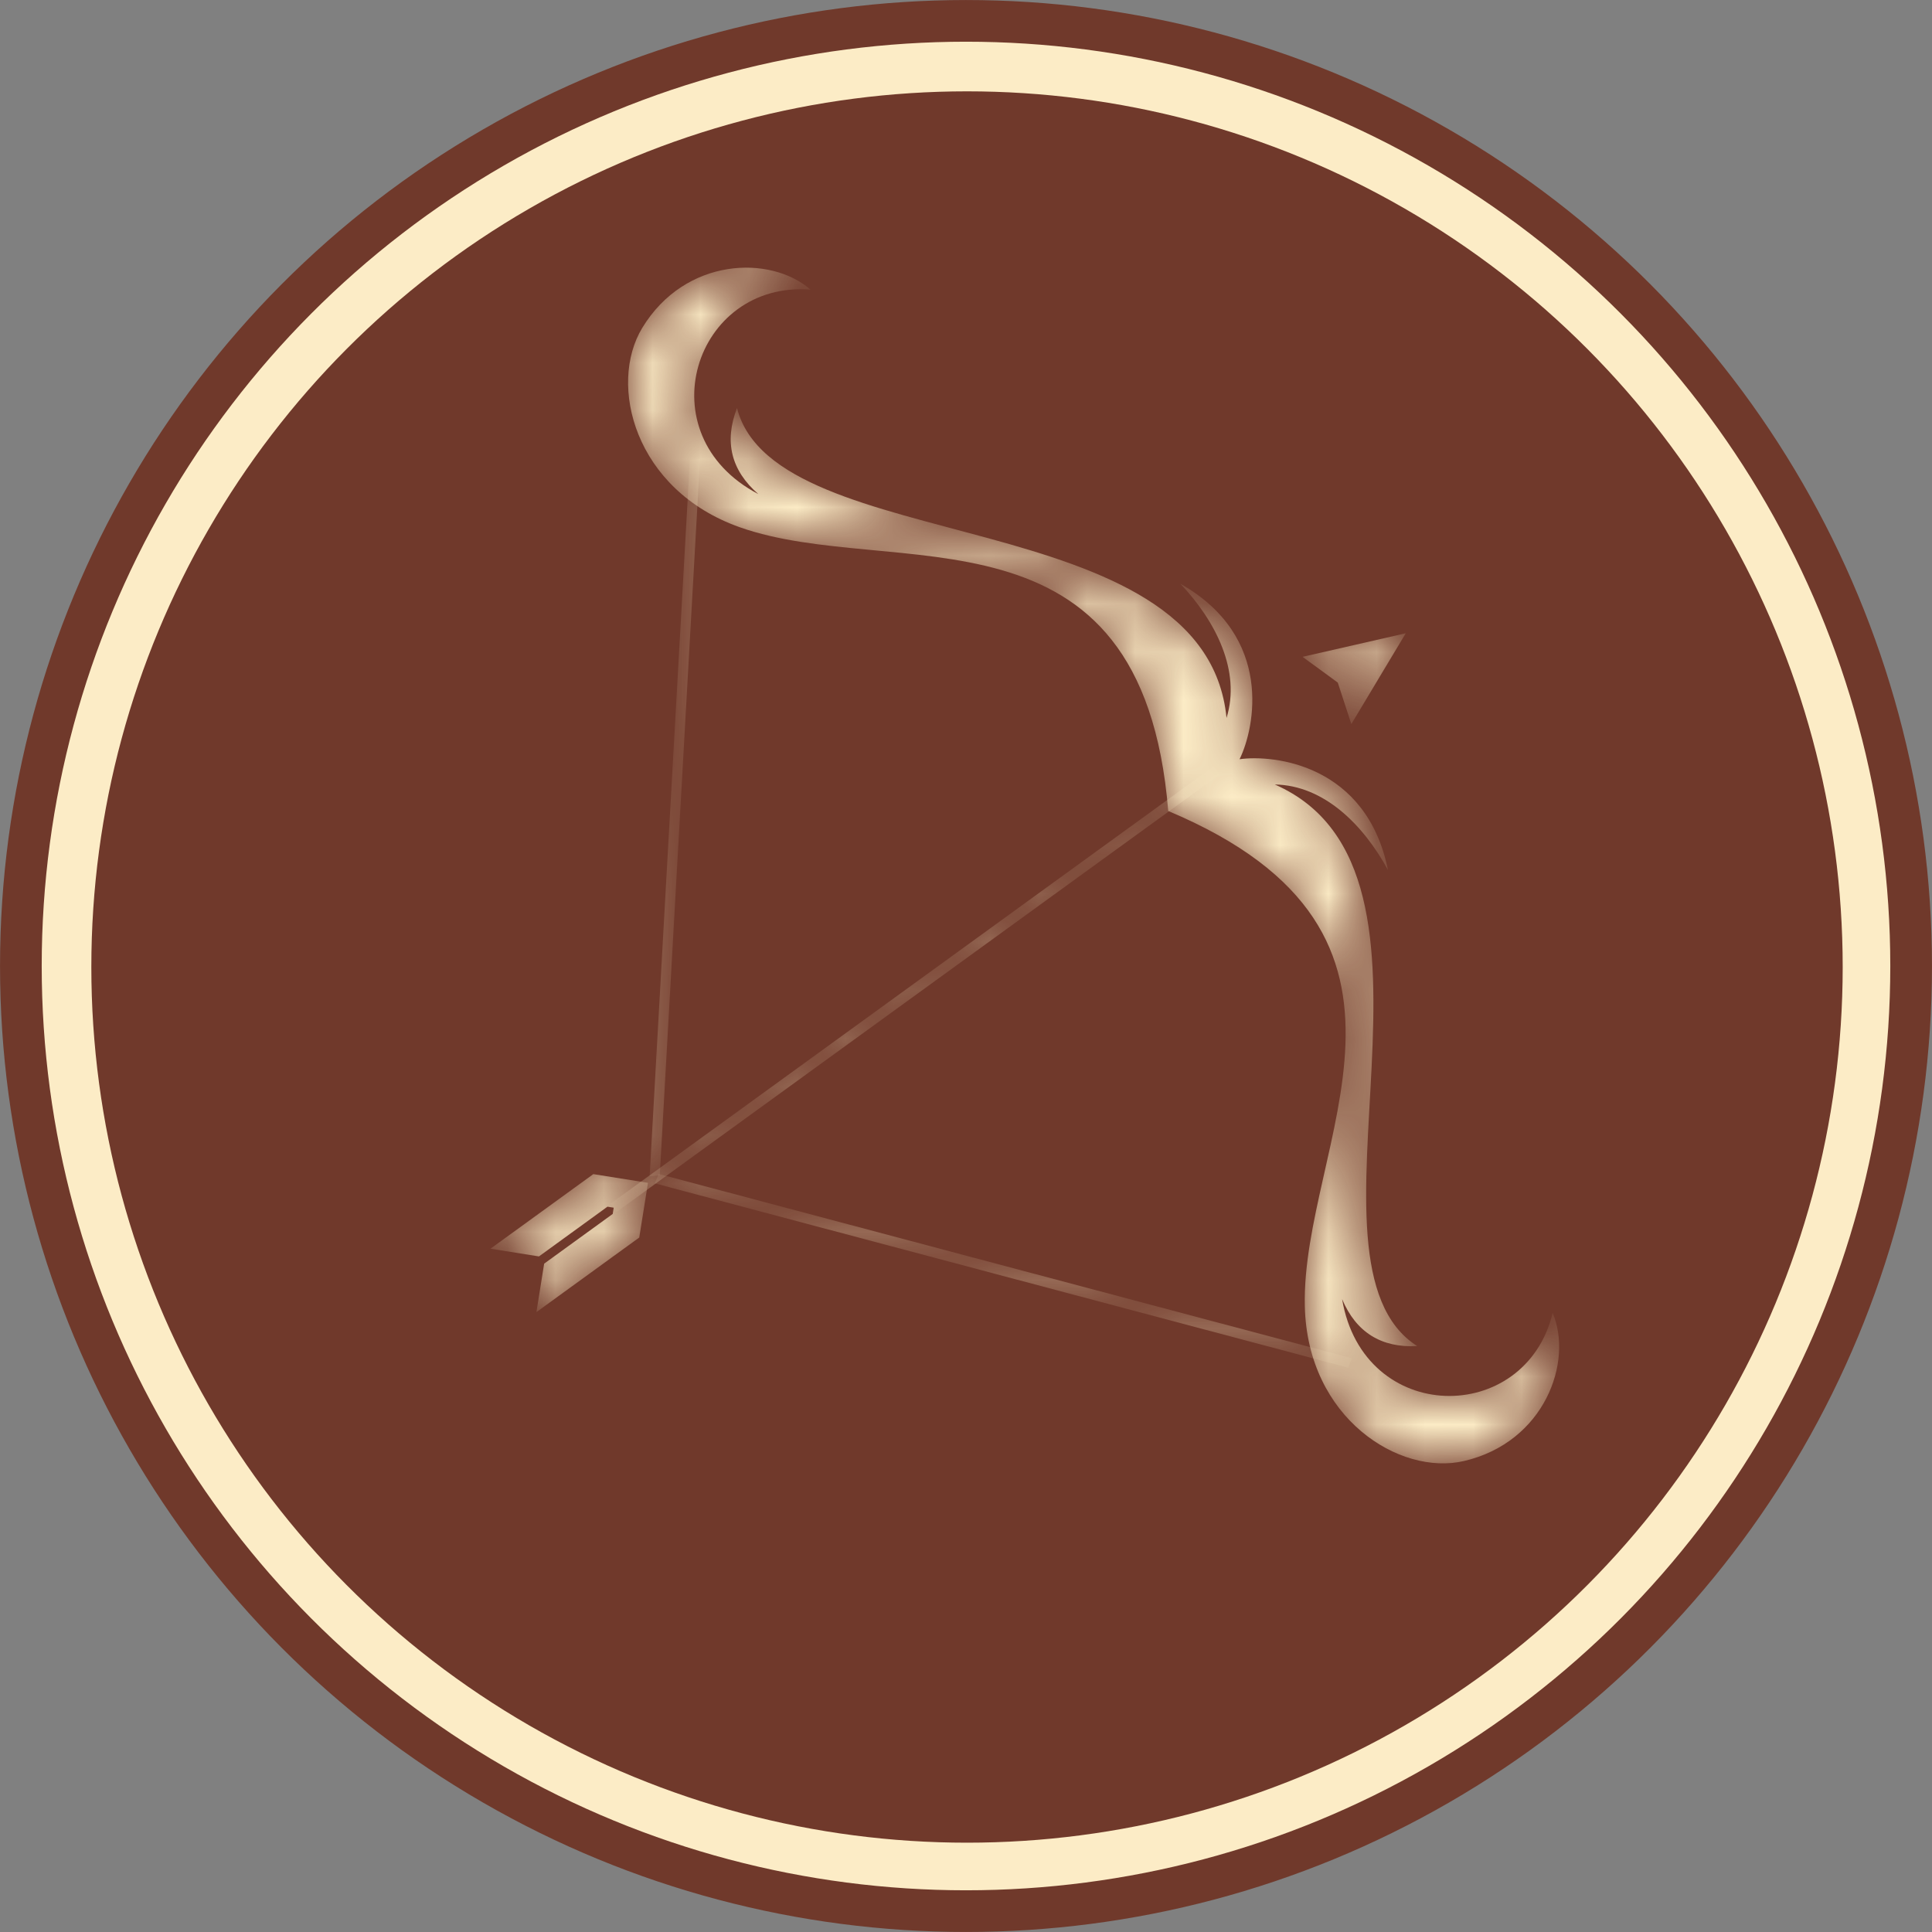 <svg width="40" height="40" viewBox="0 0 40 40" fill="none" xmlns="http://www.w3.org/2000/svg">
<rect x="0" y="0" width="40" height="40" fill="#808080" stroke="none"/>
<circle cx="19.856" cy="19.774" r="17.307" fill="#70392B"/>
<circle cx="20" cy="20" r="19.568" fill="#FCECC6" stroke="#70392B" stroke-width="0.863"/>
<circle cx="20.021" cy="20.021" r="18.13" fill="#70392B"/>
<mask id="mask0_64_2884" style="mask-type:luminance" maskUnits="userSpaceOnUse" x="12" y="15" width="14" height="11">
<path d="M12.645 24.918L25.127 15.866L25.25 16.037L12.769 25.089L12.645 24.918Z" fill="white"/>
</mask>
<g mask="url(#mask0_64_2884)">
<path d="M12.645 24.918L25.127 15.866L25.25 16.037L12.769 25.089L12.645 24.918Z" fill="#FCECC6"/>
</g>
<mask id="mask1_64_2884" style="mask-type:luminance" maskUnits="userSpaceOnUse" x="13" y="24" width="15" height="5">
<path d="M13.639 24.306L27.994 28.122L27.91 28.316L13.556 24.5L13.639 24.306Z" fill="white"/>
</mask>
<g mask="url(#mask1_64_2884)">
<path d="M13.639 24.306L27.994 28.122L27.91 28.316L13.556 24.5L13.639 24.306Z" fill="#FCECC6"/>
</g>
<mask id="mask2_64_2884" style="mask-type:luminance" maskUnits="userSpaceOnUse" x="13" y="9" width="2" height="16">
<path d="M13.66 24.333L14.493 9.504L14.283 9.523L13.45 24.353L13.66 24.333Z" fill="white"/>
</mask>
<g mask="url(#mask2_64_2884)">
<path d="M13.66 24.333L14.493 9.504L14.283 9.523L13.45 24.353L13.66 24.333Z" fill="#FCECC6"/>
</g>
<mask id="mask3_64_2884" style="mask-type:luminance" maskUnits="userSpaceOnUse" x="10" y="24" width="4" height="4">
<path d="M12.577 24.983L12.706 25.004L12.686 25.133L11.266 26.163L11.106 27.166L12.526 26.136L12.666 26.034L13.235 25.622L13.416 24.489L12.284 24.309L11.647 24.771L11.574 24.824L10.155 25.853L11.158 26.013L12.577 24.983Z" fill="white"/>
</mask>
<g mask="url(#mask3_64_2884)">
<path d="M12.577 24.983L12.706 25.004L12.686 25.133L11.266 26.163L11.106 27.166L12.526 26.136L12.666 26.034L13.235 25.622L13.416 24.489L12.284 24.309L11.647 24.771L11.574 24.824L10.155 25.853L11.158 26.013L12.577 24.983Z" fill="#FCECC6"/>
</g>
<mask id="mask4_64_2884" style="mask-type:luminance" maskUnits="userSpaceOnUse" x="26" y="13" width="4" height="2">
<path d="M27.978 14.991L29.105 13.111L26.968 13.599L27.697 14.132L27.978 14.991Z" fill="white"/>
</mask>
<g mask="url(#mask4_64_2884)">
<path d="M27.978 14.991L29.105 13.111L26.968 13.599L27.697 14.132L27.978 14.991Z" fill="#FCECC6"/>
</g>
<mask id="mask5_64_2884" style="mask-type:luminance" maskUnits="userSpaceOnUse" x="13" y="5" width="20" height="26">
<path d="M24.187 16.791C30.279 19.349 26.936 23.687 27.015 27.045C27.069 29.366 28.978 30.56 30.31 30.249C31.983 29.859 32.575 28.19 32.146 27.183C31.582 29.526 28.228 29.514 27.787 26.897C28.075 27.583 28.599 27.909 29.342 27.869C26.62 26.138 30.529 18.055 26.394 16.242C27.41 16.258 28.229 17.077 28.736 18.012C28.295 15.827 26.374 15.619 25.664 15.719C25.98 15.076 26.379 13.186 24.44 12.087C25.171 12.86 25.695 13.893 25.394 14.864C24.956 10.37 16.058 11.574 15.259 8.449C14.99 9.142 15.137 9.742 15.7 10.229C13.349 8.997 14.38 5.805 16.782 5.997C15.958 5.276 14.188 5.321 13.297 6.789C12.587 7.959 13.13 10.144 15.319 10.917C18.486 12.035 23.648 10.205 24.187 16.791Z" fill="white"/>
</mask>
<g mask="url(#mask5_64_2884)">
<path d="M24.187 16.791C30.279 19.349 26.936 23.687 27.015 27.045C27.069 29.366 28.978 30.56 30.31 30.249C31.983 29.859 32.575 28.19 32.146 27.183C31.582 29.526 28.228 29.514 27.787 26.897C28.075 27.583 28.599 27.909 29.342 27.869C26.62 26.138 30.529 18.055 26.394 16.242C27.41 16.258 28.229 17.077 28.736 18.012C28.295 15.827 26.374 15.619 25.664 15.719C25.98 15.076 26.379 13.186 24.44 12.087C25.171 12.86 25.695 13.893 25.394 14.864C24.956 10.37 16.058 11.574 15.259 8.449C14.99 9.142 15.137 9.742 15.7 10.229C13.349 8.997 14.38 5.805 16.782 5.997C15.958 5.276 14.188 5.321 13.297 6.789C12.587 7.959 13.13 10.144 15.319 10.917C18.486 12.035 23.648 10.205 24.187 16.791Z" fill="#FCECC6"/>
</g>
</svg>
